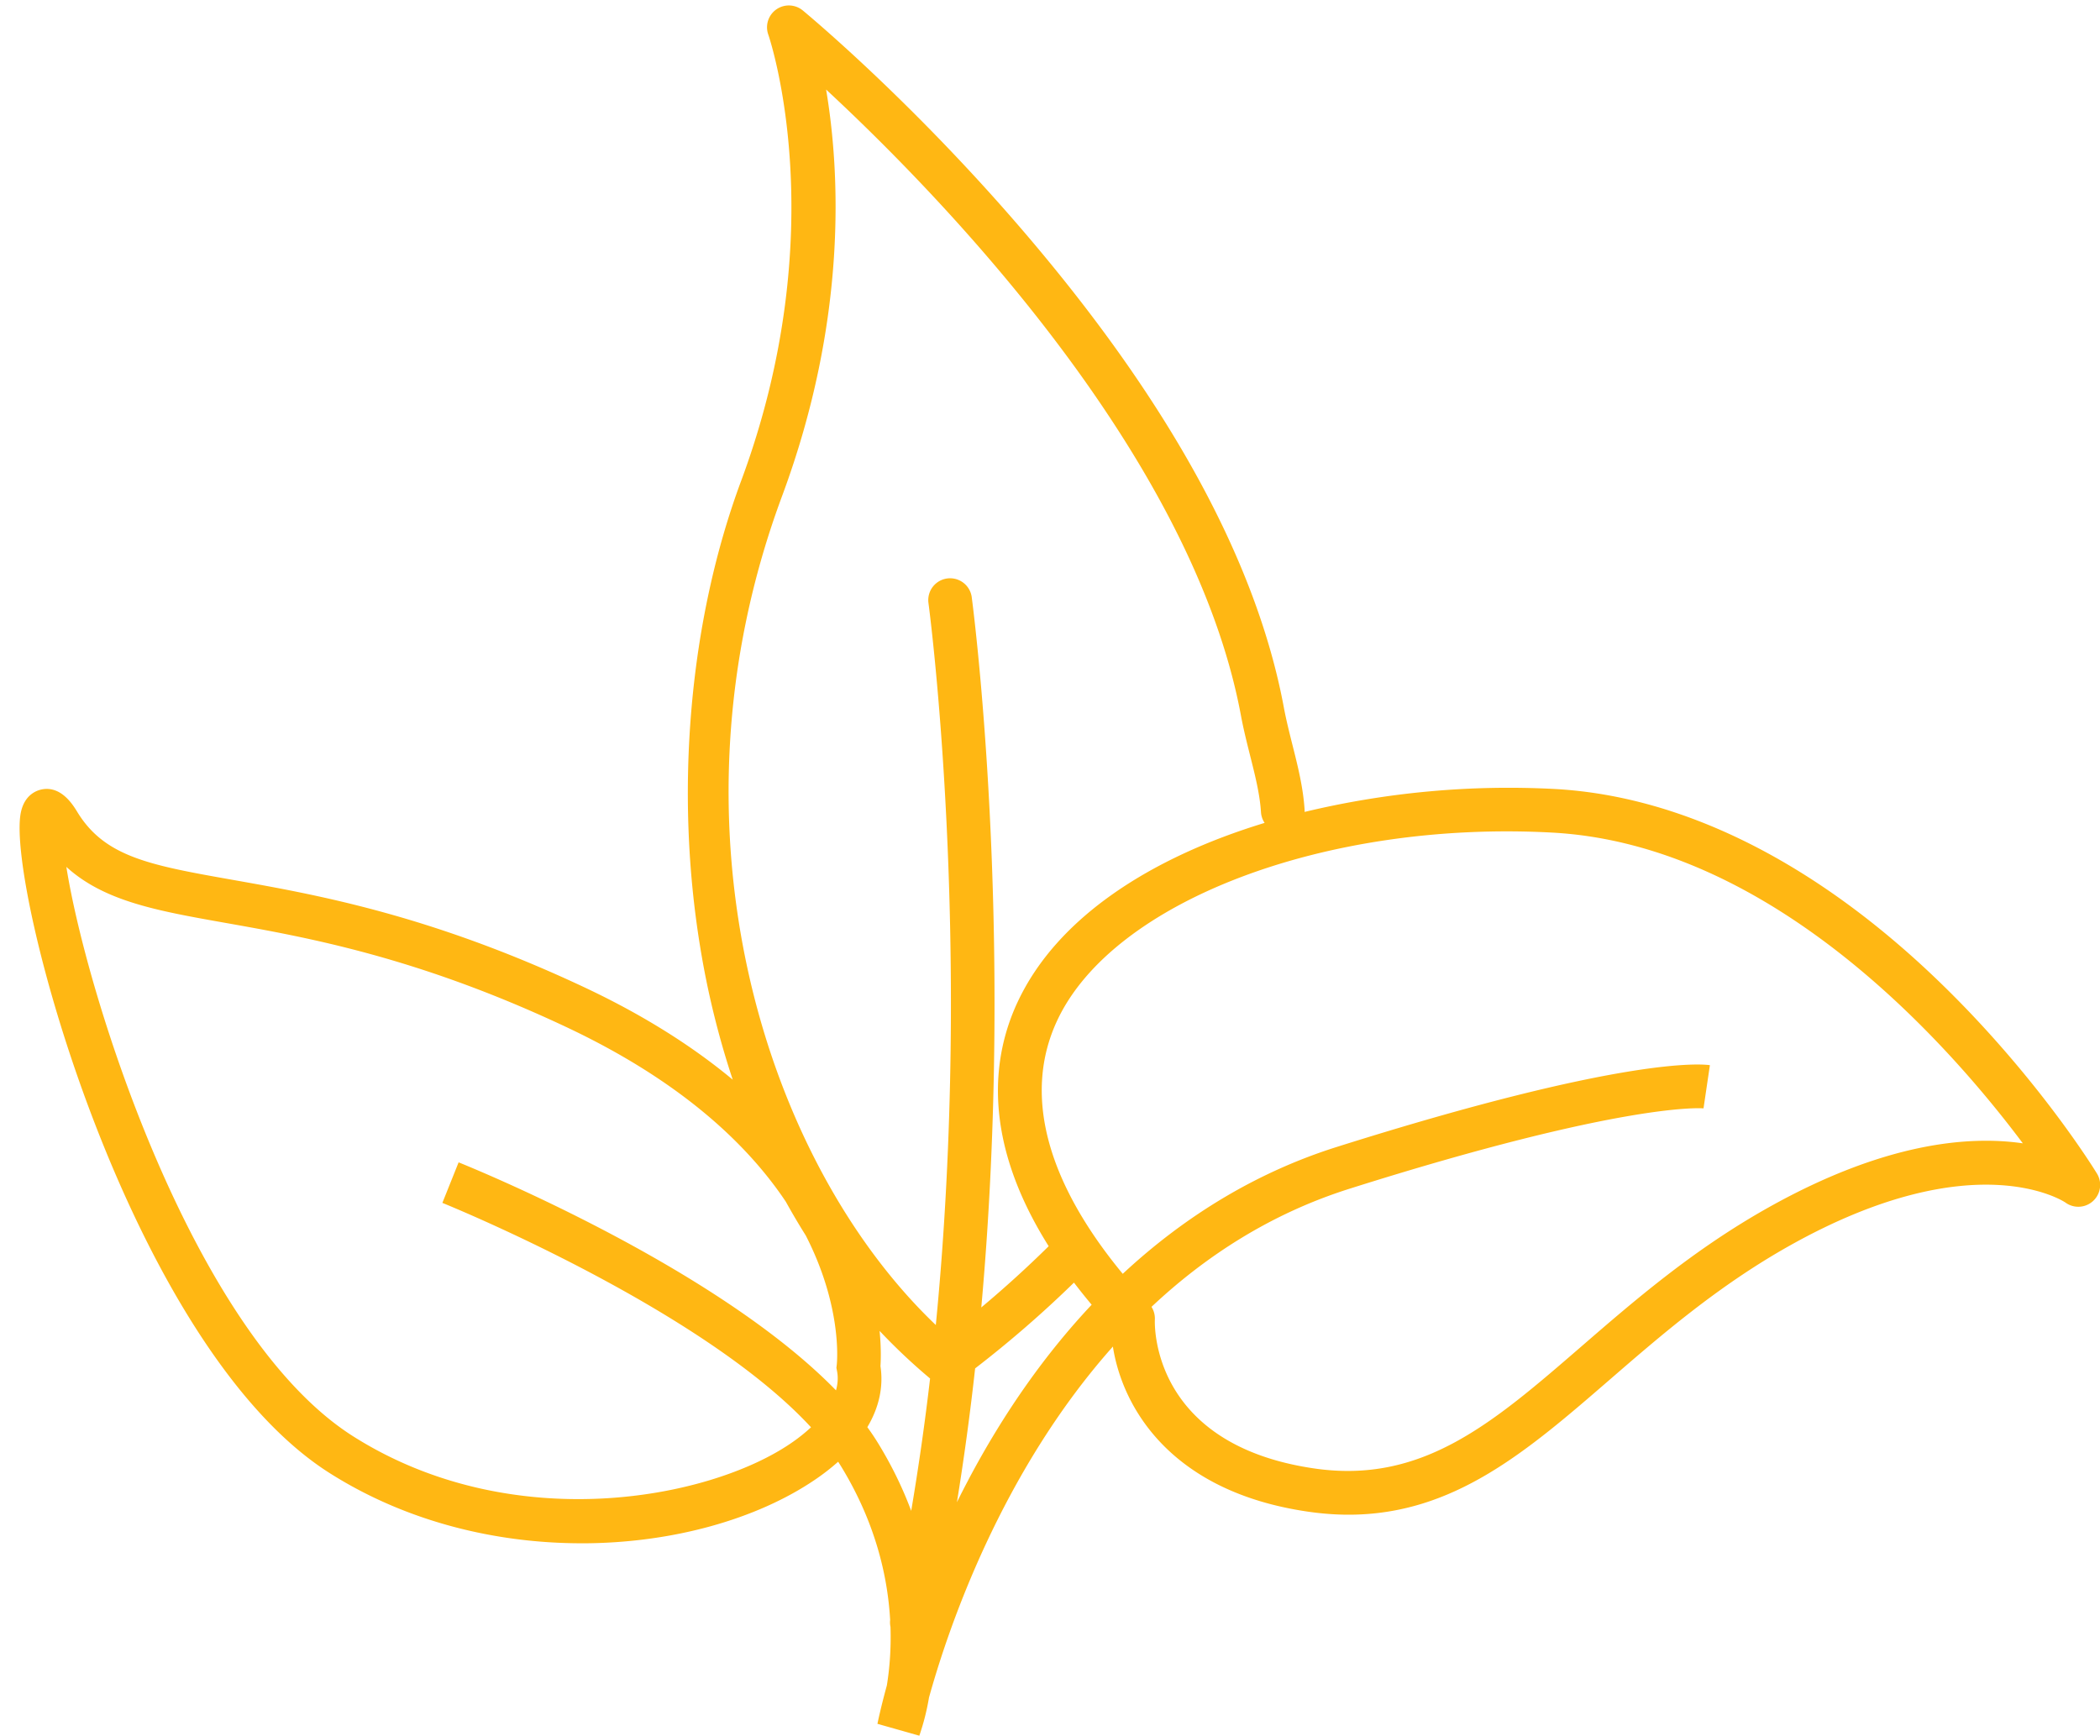 <svg xmlns="http://www.w3.org/2000/svg" width="75" height="62" viewBox="0 0 75 62"><g><g><path fill="#ffb713" d="M20.768 55.126c-3.023 0-6.223-.751-8.991-2.505C4.622 48.09.224 31.677.741 29.04c.13-.662.58-.811.768-.845.683-.122 1.097.555 1.253.81.984 1.614 2.61 1.903 5.562 2.426 2.979.528 7.058 1.251 12.57 3.847 2.172 1.024 3.9 2.144 5.275 3.288a30.71 30.71 0 0 1-1.16-4.725c-.922-5.61-.39-11.68 1.457-16.655 3.351-9.018.997-15.882.973-15.95a.78.78 0 0 1 1.23-.864c.15.125 3.747 3.103 7.685 7.66 5.32 6.157 8.515 11.957 9.498 17.24.084.45.198.901.307 1.337.188.743.381 1.512.433 2.303.002.03.002.06 0 .09a31.237 31.237 0 0 1 8.922-.82c4.675.252 9.514 2.717 13.993 7.127 3.348 3.297 5.303 6.477 5.384 6.61a.78.78 0 0 1-1.129 1.034c-.024-.017-3.225-2.167-9.83 1.533-2.559 1.433-4.611 3.21-6.422 4.779-2.974 2.576-5.589 4.84-9.345 4.84-.468 0-.954-.036-1.462-.11-4.926-.72-6.624-3.753-6.957-5.895-4 4.494-5.889 10.09-6.568 12.538a8.401 8.401 0 0 1-.345 1.361l-1.496-.424c.012-.057.113-.556.336-1.37.09-.553.157-1.265.13-2.093a.774.774 0 0 1-.012-.248c-.088-1.554-.522-3.477-1.757-5.493a6.977 6.977 0 0 0-.1-.158 7.928 7.928 0 0 1-.83.644c-2.077 1.411-5.105 2.27-8.336 2.27zm10.677-6.33c.112.74-.05 1.48-.469 2.182.14.191.269.384.387.577.503.822.889 1.63 1.18 2.413a92.6 92.6 0 0 0 .674-4.728 21.256 21.256 0 0 1-1.803-1.7c.06.612.045 1.05.031 1.257zm3.14 4.063c1.27-2.4 2.747-4.494 4.403-6.254a21.336 21.336 0 0 1-.632-.79 40.104 40.104 0 0 1-3.53 3.064 95.648 95.648 0 0 1-.65 4.781c.13-.264.267-.531.41-.8zM36.34 35.8c1.424-3.056 4.806-5.182 8.825-6.406a.774.774 0 0 1-.13-.38c-.041-.65-.21-1.317-.388-2.023-.115-.46-.235-.934-.328-1.434C42.573 16.173 33.454 6.86 29.504 3.199c.493 2.928.777 8.195-1.576 14.53-4.421 11.9-.557 23.833 5.494 29.601 1.344-13.745-.244-25.66-.265-25.808a.78.78 0 0 1 1.545-.212c.02.148 1.573 11.777.344 25.392a40.34 40.34 0 0 0 2.407-2.187c-2.4-3.817-2.02-6.77-1.113-8.716zm11.395 5.171c10.264-3.24 13.05-2.965 13.333-2.923l-.228 1.543c-.011-.001-2.74-.257-12.635 2.868-2.818.89-5.154 2.41-7.08 4.222a.78.78 0 0 1 .12.456c-.008.182-.13 4.464 5.685 5.315 3.867.567 6.378-1.611 9.56-4.367 1.867-1.616 3.983-3.45 6.68-4.96 4.153-2.326 7.172-2.563 9.074-2.285-2.619-3.501-8.916-10.675-16.814-11.1-8.088-.436-15.689 2.452-17.676 6.719-1.215 2.607-.403 5.715 2.344 9.042 2.273-2.116 4.842-3.647 7.637-4.53zM2.37 30.965c.729 4.604 4.54 16.726 10.243 20.34 5.65 3.578 12.658 2.27 15.616.26a6.11 6.11 0 0 0 .736-.582c-3.944-4.28-13.065-7.975-13.166-8.016l.58-1.448c.42.169 9.163 3.71 13.478 8.144.066-.235.08-.466.037-.688l-.022-.116.013-.114c.016-.158.18-2.103-1.108-4.614-.25-.398-.487-.8-.71-1.203-1.365-2.042-3.735-4.306-7.837-6.239-5.324-2.508-9.285-3.21-12.177-3.723-2.434-.431-4.33-.768-5.683-2.001z"/></g></g></svg>
